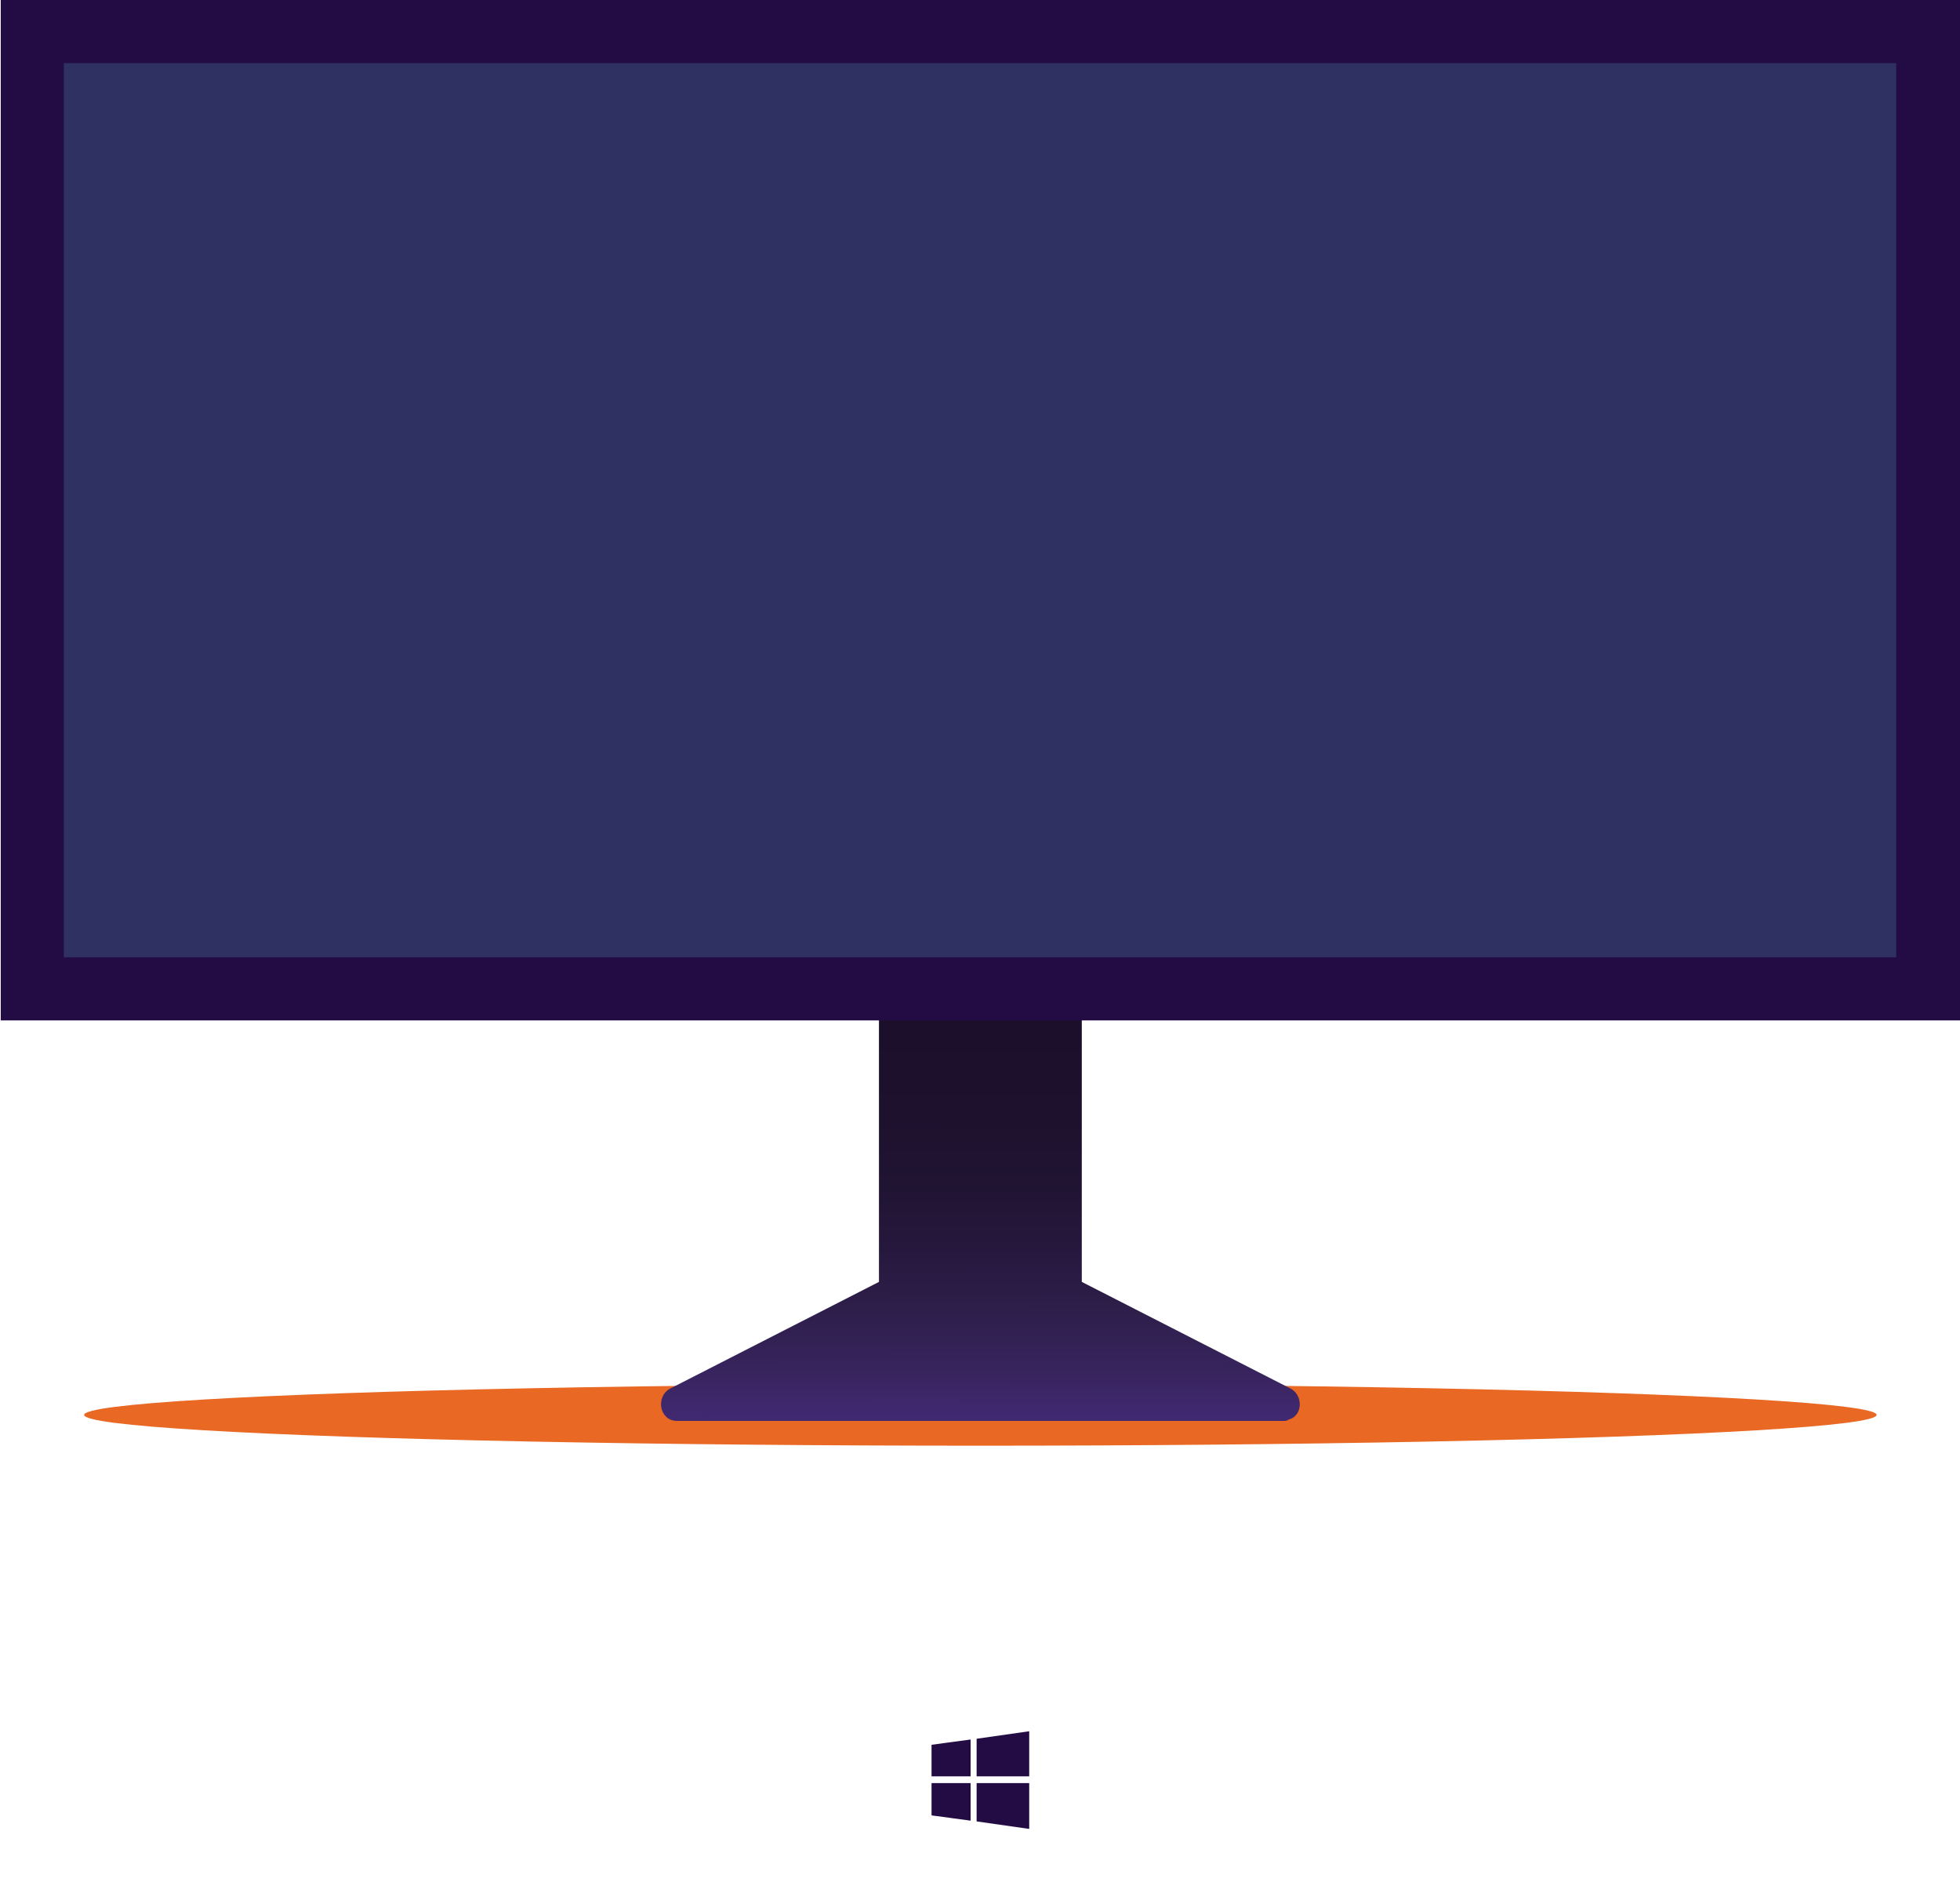 <?xml version="1.0" encoding="utf-8"?>
<!-- Generator: Adobe Illustrator 19.2.1, SVG Export Plug-In . SVG Version: 6.00 Build 0)  -->
<svg version="1.1" id="Layer_1" xmlns="http://www.w3.org/2000/svg" xmlns:xlink="http://www.w3.org/1999/xlink" x="0px" y="0px"
	 width="260.9px" height="250.5px" viewBox="0 0 260.9 250.5" enable-background="new 0 0 260.9 250.5" xml:space="preserve">
<g>
	<polygon fill="#230C43" points="124,236.4 124,232.2 129.2,231.5 129.2,236.4 	"/>
	<polygon fill="#230C43" points="130,231.4 137,230.4 137,236.4 130,236.4 	"/>
	<polygon fill="#230C43" points="137,237.3 137,243.4 130,242.4 130,237.3 	"/>
	<polygon fill="#230C43" points="129.2,242.3 124,241.6 124,237.3 129.2,237.3 	"/>
</g>
<ellipse fill="#E86824" cx="130.5" cy="188.3" rx="119.3" ry="4.1"/>
<linearGradient id="SVGID_1_" gradientUnits="userSpaceOnUse" x1="130.609" y1="137.018" x2="130.423" y2="240.309">
	<stop  offset="0" style="stop-color:#1B0F2C"/>
	<stop  offset="0.114" style="stop-color:#1D112E"/>
	<stop  offset="0.203" style="stop-color:#201433"/>
	<stop  offset="0.284" style="stop-color:#26183D"/>
	<stop  offset="0.359" style="stop-color:#2D1E4A"/>
	<stop  offset="0.431" style="stop-color:#37235B"/>
	<stop  offset="0.5" style="stop-color:#412971"/>
	<stop  offset="0.566" style="stop-color:#4A2D8D"/>
	<stop  offset="0.571" style="stop-color:#4B2E90"/>
	<stop  offset="0.589" style="stop-color:#4A2D8B"/>
	<stop  offset="0.61" style="stop-color:#462A82"/>
	<stop  offset="0.633" style="stop-color:#402574"/>
	<stop  offset="0.656" style="stop-color:#361D61"/>
	<stop  offset="0.68" style="stop-color:#28114A"/>
	<stop  offset="0.687" style="stop-color:#230C43"/>
</linearGradient>
<path fill="url(#SVGID_1_)" d="M170.8,189.1H90.2c0,0,0,0-0.1,0c-2.3,0-2.9-3.2-0.9-4.3l27.8-14.2v-36.9h27v36.9l27.8,14.2
	c1.7,0.9,1.6,3.6-0.2,4.1C171.3,189.1,171.1,189.1,170.8,189.1z"/>
<rect x="0.1" fill="#230C43" width="260.8" height="135.8"/>
<rect x="8.5" y="8.4" opacity="0.2" fill="#60C5E0" width="243.9" height="119"/>
</svg>
